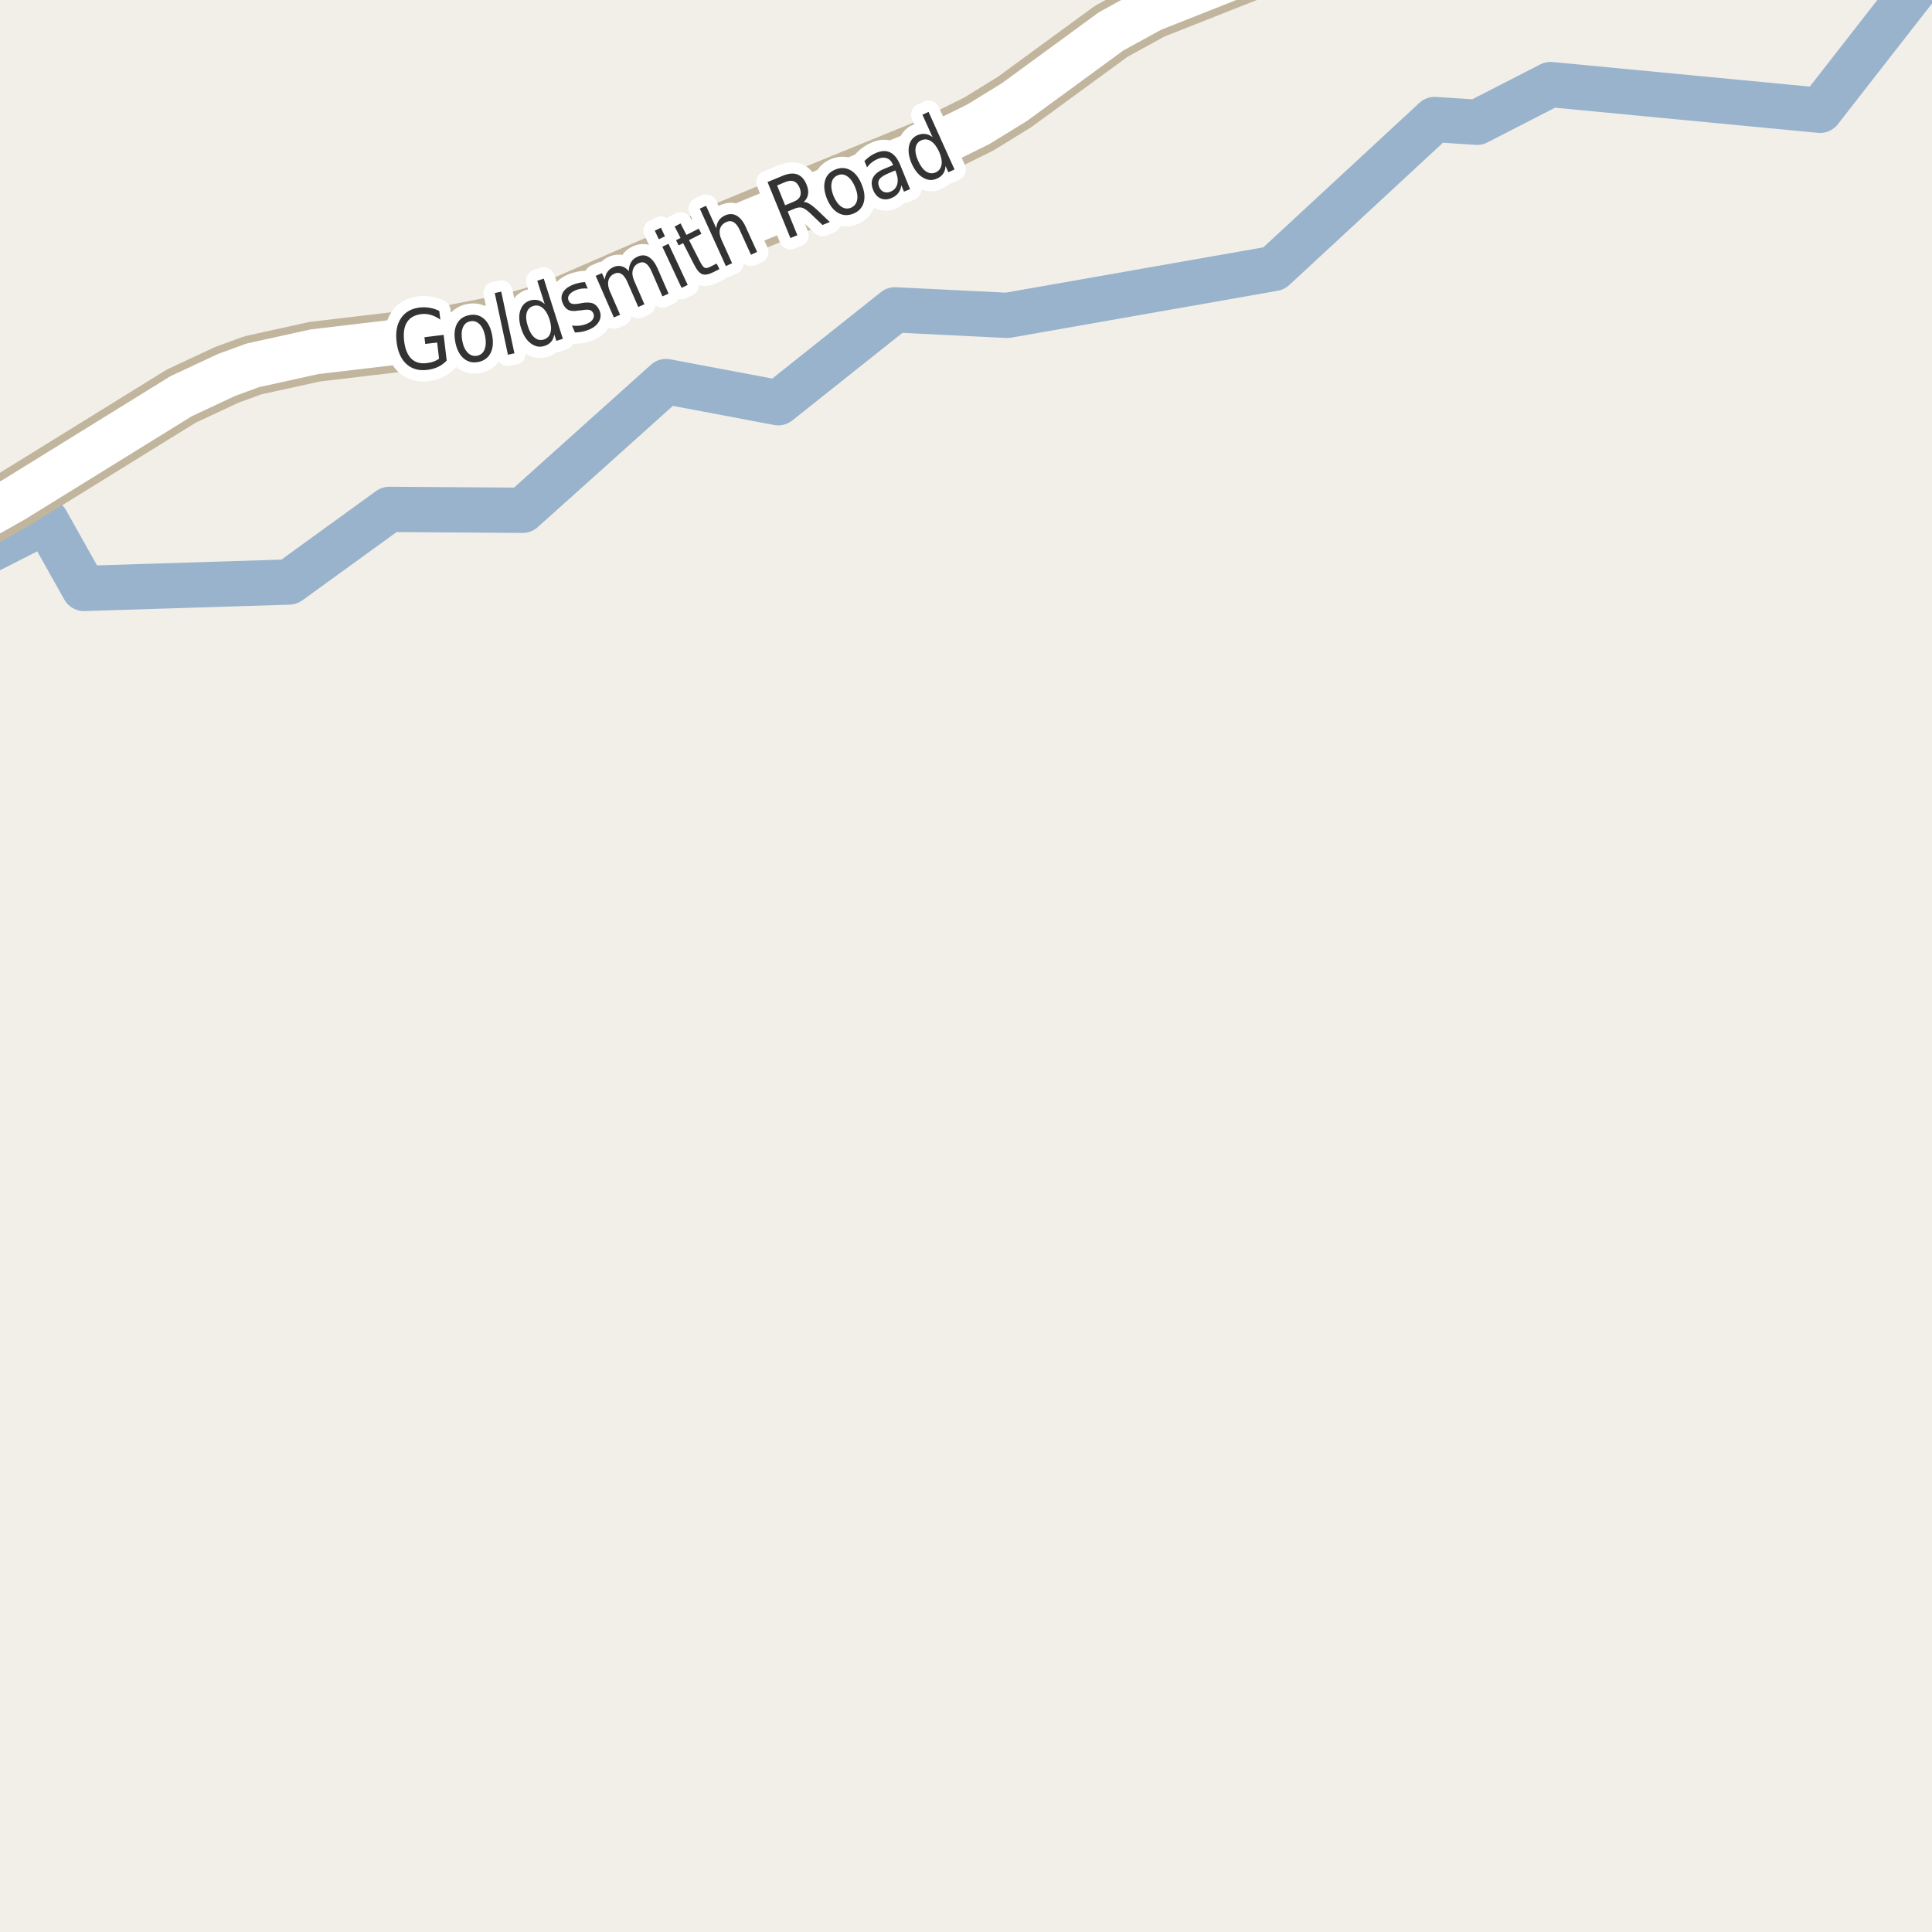 <?xml version="1.0" encoding="UTF-8"?>
<svg xmlns="http://www.w3.org/2000/svg" xmlns:xlink="http://www.w3.org/1999/xlink" width="256pt" height="256pt" viewBox="0 0 256 256" version="1.1">
<g id="surface2">
<rect x="0" y="0" width="256" height="256" style="fill:rgb(94.902%,93.725%,91.373%);fill-opacity:1;stroke:none;"/>
<path style="fill:none;stroke-width:6;stroke-linecap:round;stroke-linejoin:round;stroke:rgb(60%,70.196%,80%);stroke-opacity:1;stroke-miterlimit:10;" d="M -7 75.762 L 6.141 69.078 L 11.133 77.973 L 38.305 77.121 L 51.586 67.496 L 69.25 67.617 L 88.258 50.559 L 103.121 53.363 L 118.594 41.055 L 133.457 41.789 L 168.789 35.574 L 190.109 15.836 L 195.715 16.203 L 205.461 11.203 L 241.16 14.617 L 257.121 -5.852 L 262 -4.609 "/>
<path style="fill:none;stroke-width:8;stroke-linecap:round;stroke-linejoin:round;stroke:rgb(75.686%,70.98%,61.569%);stroke-opacity:1;stroke-miterlimit:10;" d="M 186.32 -9 L 182.461 -8.727 L 177.406 -7.777 L 166.246 -4.184 L 152.59 1.215 L 147.23 4.156 L 134.438 13.512 L 129.66 16.453 L 122.855 19.82 L 101.305 28.617 L 96.082 30.777 L 89.164 34.309 L 72.922 41.371 L 67.68 42.879 L 59.359 44.512 L 41.695 46.605 L 33.52 48.402 L 30.023 49.68 L 24.012 52.492 L 1.852 66.195 L -3.184 69.039 L -9 72.047 "/>
<path style="fill:none;stroke-width:6;stroke-linecap:round;stroke-linejoin:round;stroke:rgb(100%,100%,100%);stroke-opacity:1;stroke-miterlimit:10;" d="M 186.32 -9 L 182.461 -8.727 L 177.406 -7.777 L 166.246 -4.184 L 152.59 1.215 L 147.23 4.156 L 134.438 13.512 L 129.66 16.453 L 122.855 19.82 L 101.305 28.617 L 96.082 30.777 L 89.164 34.309 L 72.922 41.371 L 67.68 42.879 L 59.359 44.512 L 41.695 46.605 L 33.52 48.402 L 30.023 49.68 L 24.012 52.492 L 1.852 66.195 L -3.184 69.039 L -9 72.047 "/>
<path style="fill:none;stroke-width:3;stroke-linecap:round;stroke-linejoin:round;stroke:rgb(100%,100%,100%);stroke-opacity:1;stroke-miterlimit:10;" d="M 58.176 47.527 L 57.926 45.387 L 56.348 45.574 L 56.238 44.684 L 58.785 44.371 L 59.191 47.777 C 58.855 48.133 58.473 48.414 58.035 48.621 C 57.605 48.82 57.133 48.949 56.613 49.012 C 55.496 49.148 54.582 48.895 53.863 48.246 C 53.145 47.59 52.707 46.617 52.551 45.324 C 52.395 44.023 52.586 42.973 53.129 42.168 C 53.668 41.355 54.496 40.883 55.613 40.746 C 56.082 40.695 56.535 40.711 56.973 40.793 C 57.41 40.867 57.82 41.004 58.207 41.199 L 58.348 42.355 C 57.941 42.066 57.523 41.855 57.098 41.73 C 56.68 41.605 56.246 41.57 55.801 41.621 C 54.934 41.738 54.309 42.098 53.926 42.699 C 53.551 43.293 53.426 44.129 53.551 45.199 C 53.684 46.273 54.008 47.055 54.52 47.543 C 55.027 48.035 55.715 48.223 56.582 48.105 C 56.934 48.066 57.238 47.996 57.488 47.902 C 57.746 47.801 57.977 47.676 58.176 47.527 Z M 62.316 42.574 C 61.848 42.66 61.52 42.934 61.332 43.402 C 61.145 43.871 61.117 44.461 61.254 45.168 C 61.387 45.867 61.633 46.395 61.988 46.746 C 62.34 47.09 62.754 47.223 63.223 47.137 C 63.691 47.043 64.02 46.77 64.207 46.309 C 64.395 45.84 64.418 45.258 64.285 44.559 C 64.148 43.852 63.902 43.32 63.551 42.965 C 63.195 42.613 62.785 42.48 62.316 42.574 Z M 62.16 41.762 C 62.918 41.605 63.57 41.762 64.113 42.23 C 64.652 42.691 65.02 43.41 65.207 44.387 C 65.395 45.348 65.324 46.145 65.004 46.777 C 64.68 47.414 64.137 47.809 63.379 47.965 C 62.617 48.113 61.965 47.949 61.426 47.48 C 60.883 47.012 60.52 46.301 60.332 45.34 C 60.145 44.363 60.215 43.559 60.535 42.934 C 60.855 42.301 61.398 41.91 62.16 41.762 Z M 65.555 38.832 L 66.414 38.645 L 68.164 46.816 L 67.305 47.004 Z M 72.176 40.297 L 71.191 37.203 L 72.051 36.922 L 74.582 44.891 L 73.723 45.172 L 73.441 44.312 C 73.379 44.711 73.238 45.039 73.02 45.297 C 72.801 45.547 72.504 45.73 72.129 45.844 C 71.504 46.043 70.902 45.93 70.332 45.5 C 69.758 45.074 69.332 44.406 69.051 43.5 C 68.762 42.594 68.723 41.809 68.941 41.141 C 69.16 40.465 69.582 40.027 70.207 39.828 C 70.582 39.715 70.93 39.695 71.254 39.766 C 71.574 39.84 71.883 40.016 72.176 40.297 Z M 69.941 43.219 C 70.16 43.918 70.457 44.422 70.832 44.734 C 71.207 45.047 71.617 45.133 72.066 44.984 C 72.523 44.84 72.816 44.531 72.941 44.062 C 73.074 43.594 73.035 43.012 72.816 42.312 C 72.586 41.617 72.277 41.109 71.895 40.797 C 71.52 40.484 71.102 40.402 70.645 40.547 C 70.195 40.695 69.91 41 69.785 41.469 C 69.66 41.938 69.711 42.523 69.941 43.219 Z M 77.504 37.375 L 77.879 38.234 C 77.574 38.203 77.289 38.211 77.02 38.25 C 76.746 38.293 76.477 38.371 76.207 38.484 C 75.801 38.672 75.531 38.883 75.395 39.109 C 75.25 39.328 75.234 39.574 75.348 39.844 C 75.441 40.055 75.59 40.188 75.785 40.25 C 75.973 40.305 76.309 40.293 76.801 40.219 L 77.098 40.156 C 77.742 40.043 78.242 40.062 78.598 40.219 C 78.949 40.367 79.227 40.664 79.426 41.109 C 79.645 41.609 79.633 42.09 79.395 42.547 C 79.164 43.008 78.73 43.375 78.098 43.656 C 77.824 43.773 77.535 43.867 77.223 43.938 C 76.91 44 76.566 44.043 76.191 44.062 L 75.785 43.141 C 76.18 43.184 76.539 43.184 76.863 43.141 C 77.184 43.102 77.492 43.016 77.785 42.891 C 78.168 42.727 78.43 42.523 78.566 42.281 C 78.711 42.043 78.73 41.793 78.629 41.531 C 78.512 41.293 78.352 41.141 78.145 41.078 C 77.934 41.008 77.551 41.023 76.988 41.125 L 76.691 41.141 C 76.129 41.246 75.688 41.23 75.363 41.094 C 75.031 40.949 74.77 40.656 74.582 40.219 C 74.355 39.711 74.344 39.246 74.551 38.828 C 74.762 38.402 75.172 38.055 75.785 37.781 C 76.074 37.656 76.367 37.562 76.66 37.5 C 76.949 37.43 77.23 37.387 77.504 37.375 Z M 83.309 35.926 C 83.34 35.418 83.453 35.004 83.652 34.691 C 83.848 34.379 84.141 34.145 84.527 33.988 C 85.047 33.762 85.531 33.785 85.98 34.066 C 86.426 34.34 86.812 34.844 87.137 35.582 L 88.59 38.91 L 87.777 39.27 L 86.34 35.973 C 86.109 35.441 85.855 35.09 85.574 34.91 C 85.301 34.723 84.996 34.707 84.652 34.863 C 84.234 35.043 83.969 35.344 83.855 35.77 C 83.738 36.188 83.797 36.66 84.027 37.191 L 85.387 40.316 L 84.574 40.676 L 83.137 37.379 C 82.906 36.848 82.652 36.496 82.371 36.316 C 82.09 36.129 81.777 36.109 81.434 36.254 C 81.004 36.441 80.734 36.746 80.621 37.16 C 80.52 37.578 80.578 38.051 80.809 38.582 L 82.168 41.707 L 81.34 42.066 L 78.934 36.551 L 79.762 36.191 L 80.137 37.051 C 80.18 36.637 80.301 36.293 80.496 36.02 C 80.684 35.75 80.953 35.535 81.309 35.379 C 81.672 35.223 82.027 35.191 82.371 35.285 C 82.715 35.371 83.027 35.582 83.309 35.926 Z M 87.766 32.691 L 88.578 32.301 L 91.125 37.754 L 90.312 38.145 Z M 86.766 30.566 L 87.578 30.176 L 88.109 31.316 L 87.297 31.707 Z M 90.176 29.609 L 90.957 31.125 L 92.598 30.297 L 92.941 30.984 L 91.301 31.812 L 92.785 34.719 C 93.012 35.156 93.211 35.414 93.379 35.484 C 93.555 35.559 93.809 35.508 94.145 35.328 L 94.957 34.922 L 95.332 35.656 L 94.52 36.062 C 93.902 36.375 93.414 36.465 93.051 36.328 C 92.695 36.195 92.348 35.793 92.004 35.125 L 90.52 32.219 L 89.926 32.516 L 89.582 31.828 L 90.176 31.531 L 89.395 30.016 Z M 98.82 30.082 L 100.32 33.379 L 99.508 33.754 L 98.023 30.488 C 97.781 29.957 97.512 29.609 97.211 29.441 C 96.906 29.266 96.578 29.262 96.227 29.426 C 95.789 29.625 95.512 29.934 95.398 30.348 C 95.297 30.766 95.363 31.238 95.602 31.77 L 97.008 34.879 L 96.18 35.254 L 92.727 27.645 L 93.555 27.27 L 94.914 30.254 C 94.945 29.84 95.055 29.496 95.242 29.223 C 95.43 28.941 95.699 28.719 96.055 28.551 C 96.605 28.301 97.117 28.309 97.586 28.566 C 98.062 28.816 98.477 29.324 98.82 30.082 Z M 106.484 26.762 C 106.711 26.754 106.961 26.832 107.234 26.996 C 107.516 27.164 107.836 27.414 108.203 27.746 L 109.953 29.418 L 108.984 29.809 L 107.344 28.246 C 106.926 27.852 106.578 27.613 106.297 27.527 C 106.023 27.445 105.711 27.477 105.359 27.621 L 104.375 28.027 L 105.656 31.168 L 104.734 31.543 L 101.703 24.121 L 103.75 23.277 C 104.52 22.965 105.16 22.914 105.672 23.121 C 106.191 23.32 106.598 23.777 106.891 24.496 C 107.078 24.965 107.133 25.395 107.062 25.777 C 107 26.164 106.805 26.492 106.484 26.762 Z M 102.969 24.574 L 104.031 27.199 L 105.156 26.73 C 105.602 26.555 105.891 26.316 106.016 26.012 C 106.148 25.699 106.129 25.324 105.953 24.887 C 105.773 24.449 105.531 24.168 105.219 24.043 C 104.914 23.91 104.539 23.93 104.094 24.105 Z M 111.008 23.227 C 110.559 23.406 110.289 23.738 110.195 24.227 C 110.094 24.719 110.176 25.297 110.445 25.961 C 110.727 26.629 111.07 27.102 111.477 27.383 C 111.883 27.656 112.309 27.703 112.758 27.523 C 113.195 27.336 113.465 27.004 113.57 26.523 C 113.672 26.035 113.586 25.457 113.305 24.789 C 113.031 24.125 112.688 23.648 112.273 23.367 C 111.867 23.086 111.445 23.039 111.008 23.227 Z M 110.695 22.461 C 111.402 22.172 112.07 22.203 112.695 22.555 C 113.32 22.898 113.812 23.531 114.18 24.445 C 114.555 25.352 114.641 26.148 114.445 26.836 C 114.246 27.523 113.793 28.016 113.086 28.305 C 112.355 28.598 111.68 28.566 111.055 28.211 C 110.438 27.859 109.945 27.227 109.57 26.32 C 109.207 25.406 109.125 24.609 109.32 23.93 C 109.508 23.242 109.969 22.754 110.695 22.461 Z M 117.809 22.926 C 117.141 23.199 116.715 23.473 116.527 23.754 C 116.34 24.035 116.328 24.379 116.496 24.785 C 116.629 25.098 116.832 25.312 117.105 25.426 C 117.375 25.543 117.672 25.531 117.996 25.395 C 118.465 25.207 118.762 24.879 118.887 24.41 C 119.012 23.934 118.953 23.395 118.715 22.801 L 118.637 22.582 Z M 119.293 21.879 L 120.59 25.066 L 119.777 25.395 L 119.434 24.551 C 119.371 24.98 119.23 25.328 119.012 25.598 C 118.801 25.871 118.5 26.09 118.105 26.254 C 117.594 26.465 117.121 26.473 116.684 26.285 C 116.246 26.09 115.918 25.719 115.699 25.176 C 115.441 24.551 115.434 24.004 115.684 23.535 C 115.922 23.059 116.422 22.668 117.184 22.363 L 118.34 21.879 L 118.309 21.785 C 118.129 21.371 117.871 21.098 117.527 20.973 C 117.184 20.84 116.781 20.863 116.324 21.051 C 116.043 21.168 115.785 21.316 115.543 21.504 C 115.293 21.691 115.074 21.918 114.887 22.176 L 114.543 21.332 C 114.805 21.074 115.066 20.855 115.324 20.676 C 115.574 20.5 115.832 20.359 116.105 20.254 C 116.824 19.953 117.449 19.938 117.98 20.207 C 118.512 20.48 118.949 21.035 119.293 21.879 Z M 123.57 18.172 L 122.227 15.203 L 123.039 14.828 L 126.477 22.453 L 125.664 22.828 L 125.289 22 C 125.266 22.406 125.156 22.75 124.961 23.031 C 124.773 23.305 124.496 23.516 124.133 23.672 C 123.539 23.945 122.934 23.902 122.32 23.547 C 121.715 23.195 121.219 22.586 120.82 21.719 C 120.438 20.855 120.312 20.074 120.445 19.375 C 120.582 18.68 120.945 18.195 121.539 17.922 C 121.902 17.766 122.25 17.711 122.586 17.75 C 122.918 17.781 123.246 17.922 123.57 18.172 Z M 121.664 21.328 C 121.965 21.996 122.32 22.465 122.727 22.734 C 123.133 22.996 123.547 23.031 123.977 22.844 C 124.414 22.648 124.672 22.309 124.758 21.828 C 124.84 21.34 124.73 20.762 124.43 20.094 C 124.125 19.43 123.766 18.965 123.352 18.703 C 122.934 18.434 122.508 18.398 122.07 18.594 C 121.641 18.781 121.395 19.121 121.32 19.609 C 121.25 20.09 121.363 20.664 121.664 21.328 Z M 121.664 21.328 "/>
<path style=" stroke:none;fill-rule:evenodd;fill:rgb(20%,20%,20%);fill-opacity:1;" d="M 58.176 47.527 L 57.926 45.387 L 56.348 45.574 L 56.238 44.684 L 58.785 44.371 L 59.191 47.777 C 58.855 48.133 58.473 48.414 58.035 48.621 C 57.605 48.82 57.133 48.949 56.613 49.012 C 55.496 49.148 54.582 48.895 53.863 48.246 C 53.145 47.59 52.707 46.617 52.551 45.324 C 52.395 44.023 52.586 42.973 53.129 42.168 C 53.668 41.355 54.496 40.883 55.613 40.746 C 56.082 40.695 56.535 40.711 56.973 40.793 C 57.41 40.867 57.82 41.004 58.207 41.199 L 58.348 42.355 C 57.941 42.066 57.523 41.855 57.098 41.73 C 56.68 41.605 56.246 41.57 55.801 41.621 C 54.934 41.738 54.309 42.098 53.926 42.699 C 53.551 43.293 53.426 44.129 53.551 45.199 C 53.684 46.273 54.008 47.055 54.52 47.543 C 55.027 48.035 55.715 48.223 56.582 48.105 C 56.934 48.066 57.238 47.996 57.488 47.902 C 57.746 47.801 57.977 47.676 58.176 47.527 Z M 62.316 42.574 C 61.848 42.66 61.52 42.934 61.332 43.402 C 61.145 43.871 61.117 44.461 61.254 45.168 C 61.387 45.867 61.633 46.395 61.988 46.746 C 62.34 47.09 62.754 47.223 63.223 47.137 C 63.691 47.043 64.02 46.77 64.207 46.309 C 64.395 45.84 64.418 45.258 64.285 44.559 C 64.148 43.852 63.902 43.32 63.551 42.965 C 63.195 42.613 62.785 42.48 62.316 42.574 Z M 62.16 41.762 C 62.918 41.605 63.57 41.762 64.113 42.23 C 64.652 42.691 65.02 43.41 65.207 44.387 C 65.395 45.348 65.324 46.145 65.004 46.777 C 64.68 47.414 64.137 47.809 63.379 47.965 C 62.617 48.113 61.965 47.949 61.426 47.48 C 60.883 47.012 60.52 46.301 60.332 45.34 C 60.145 44.363 60.215 43.559 60.535 42.934 C 60.855 42.301 61.398 41.91 62.16 41.762 Z M 65.555 38.832 L 66.414 38.645 L 68.164 46.816 L 67.305 47.004 Z M 72.176 40.297 L 71.191 37.203 L 72.051 36.922 L 74.582 44.891 L 73.723 45.172 L 73.441 44.312 C 73.379 44.711 73.238 45.039 73.02 45.297 C 72.801 45.547 72.504 45.73 72.129 45.844 C 71.504 46.043 70.902 45.93 70.332 45.5 C 69.758 45.074 69.332 44.406 69.051 43.5 C 68.762 42.594 68.723 41.809 68.941 41.141 C 69.16 40.465 69.582 40.027 70.207 39.828 C 70.582 39.715 70.93 39.695 71.254 39.766 C 71.574 39.84 71.883 40.016 72.176 40.297 Z M 69.941 43.219 C 70.16 43.918 70.457 44.422 70.832 44.734 C 71.207 45.047 71.617 45.133 72.066 44.984 C 72.523 44.84 72.816 44.531 72.941 44.062 C 73.074 43.594 73.035 43.012 72.816 42.312 C 72.586 41.617 72.277 41.109 71.895 40.797 C 71.52 40.484 71.102 40.402 70.645 40.547 C 70.195 40.695 69.91 41 69.785 41.469 C 69.66 41.938 69.711 42.523 69.941 43.219 Z M 77.504 37.375 L 77.879 38.234 C 77.574 38.203 77.289 38.211 77.02 38.25 C 76.746 38.293 76.477 38.371 76.207 38.484 C 75.801 38.672 75.531 38.883 75.395 39.109 C 75.25 39.328 75.234 39.574 75.348 39.844 C 75.441 40.055 75.59 40.188 75.785 40.25 C 75.973 40.305 76.309 40.293 76.801 40.219 L 77.098 40.156 C 77.742 40.043 78.242 40.062 78.598 40.219 C 78.949 40.367 79.227 40.664 79.426 41.109 C 79.645 41.609 79.633 42.09 79.395 42.547 C 79.164 43.008 78.73 43.375 78.098 43.656 C 77.824 43.773 77.535 43.867 77.223 43.938 C 76.91 44 76.566 44.043 76.191 44.062 L 75.785 43.141 C 76.18 43.184 76.539 43.184 76.863 43.141 C 77.184 43.102 77.492 43.016 77.785 42.891 C 78.168 42.727 78.43 42.523 78.566 42.281 C 78.711 42.043 78.73 41.793 78.629 41.531 C 78.512 41.293 78.352 41.141 78.145 41.078 C 77.934 41.008 77.551 41.023 76.988 41.125 L 76.691 41.141 C 76.129 41.246 75.688 41.23 75.363 41.094 C 75.031 40.949 74.77 40.656 74.582 40.219 C 74.355 39.711 74.344 39.246 74.551 38.828 C 74.762 38.402 75.172 38.055 75.785 37.781 C 76.074 37.656 76.367 37.562 76.66 37.5 C 76.949 37.43 77.23 37.387 77.504 37.375 Z M 83.309 35.926 C 83.34 35.418 83.453 35.004 83.652 34.691 C 83.848 34.379 84.141 34.145 84.527 33.988 C 85.047 33.762 85.531 33.785 85.98 34.066 C 86.426 34.34 86.812 34.844 87.137 35.582 L 88.59 38.91 L 87.777 39.27 L 86.34 35.973 C 86.109 35.441 85.855 35.09 85.574 34.91 C 85.301 34.723 84.996 34.707 84.652 34.863 C 84.234 35.043 83.969 35.344 83.855 35.77 C 83.738 36.188 83.797 36.66 84.027 37.191 L 85.387 40.316 L 84.574 40.676 L 83.137 37.379 C 82.906 36.848 82.652 36.496 82.371 36.316 C 82.09 36.129 81.777 36.109 81.434 36.254 C 81.004 36.441 80.734 36.746 80.621 37.16 C 80.52 37.578 80.578 38.051 80.809 38.582 L 82.168 41.707 L 81.34 42.066 L 78.934 36.551 L 79.762 36.191 L 80.137 37.051 C 80.18 36.637 80.301 36.293 80.496 36.02 C 80.684 35.75 80.953 35.535 81.309 35.379 C 81.672 35.223 82.027 35.191 82.371 35.285 C 82.715 35.371 83.027 35.582 83.309 35.926 Z M 87.766 32.691 L 88.578 32.301 L 91.125 37.754 L 90.312 38.145 Z M 86.766 30.566 L 87.578 30.176 L 88.109 31.316 L 87.297 31.707 Z M 90.176 29.609 L 90.957 31.125 L 92.598 30.297 L 92.941 30.984 L 91.301 31.812 L 92.785 34.719 C 93.012 35.156 93.211 35.414 93.379 35.484 C 93.555 35.559 93.809 35.508 94.145 35.328 L 94.957 34.922 L 95.332 35.656 L 94.52 36.062 C 93.902 36.375 93.414 36.465 93.051 36.328 C 92.695 36.195 92.348 35.793 92.004 35.125 L 90.52 32.219 L 89.926 32.516 L 89.582 31.828 L 90.176 31.531 L 89.395 30.016 Z M 98.82 30.082 L 100.32 33.379 L 99.508 33.754 L 98.023 30.488 C 97.781 29.957 97.512 29.609 97.211 29.441 C 96.906 29.266 96.578 29.262 96.227 29.426 C 95.789 29.625 95.512 29.934 95.398 30.348 C 95.297 30.766 95.363 31.238 95.602 31.77 L 97.008 34.879 L 96.18 35.254 L 92.727 27.645 L 93.555 27.27 L 94.914 30.254 C 94.945 29.84 95.055 29.496 95.242 29.223 C 95.43 28.941 95.699 28.719 96.055 28.551 C 96.605 28.301 97.117 28.309 97.586 28.566 C 98.062 28.816 98.477 29.324 98.82 30.082 Z M 106.484 26.762 C 106.711 26.754 106.961 26.832 107.234 26.996 C 107.516 27.164 107.836 27.414 108.203 27.746 L 109.953 29.418 L 108.984 29.809 L 107.344 28.246 C 106.926 27.852 106.578 27.613 106.297 27.527 C 106.023 27.445 105.711 27.477 105.359 27.621 L 104.375 28.027 L 105.656 31.168 L 104.734 31.543 L 101.703 24.121 L 103.75 23.277 C 104.52 22.965 105.16 22.914 105.672 23.121 C 106.191 23.32 106.598 23.777 106.891 24.496 C 107.078 24.965 107.133 25.395 107.062 25.777 C 107 26.164 106.805 26.492 106.484 26.762 Z M 102.969 24.574 L 104.031 27.199 L 105.156 26.73 C 105.602 26.555 105.891 26.316 106.016 26.012 C 106.148 25.699 106.129 25.324 105.953 24.887 C 105.773 24.449 105.531 24.168 105.219 24.043 C 104.914 23.91 104.539 23.93 104.094 24.105 Z M 111.008 23.227 C 110.559 23.406 110.289 23.738 110.195 24.227 C 110.094 24.719 110.176 25.297 110.445 25.961 C 110.727 26.629 111.07 27.102 111.477 27.383 C 111.883 27.656 112.309 27.703 112.758 27.523 C 113.195 27.336 113.465 27.004 113.57 26.523 C 113.672 26.035 113.586 25.457 113.305 24.789 C 113.031 24.125 112.688 23.648 112.273 23.367 C 111.867 23.086 111.445 23.039 111.008 23.227 Z M 110.695 22.461 C 111.402 22.172 112.07 22.203 112.695 22.555 C 113.32 22.898 113.812 23.531 114.18 24.445 C 114.555 25.352 114.641 26.148 114.445 26.836 C 114.246 27.523 113.793 28.016 113.086 28.305 C 112.355 28.598 111.68 28.566 111.055 28.211 C 110.438 27.859 109.945 27.227 109.57 26.32 C 109.207 25.406 109.125 24.609 109.32 23.93 C 109.508 23.242 109.969 22.754 110.695 22.461 Z M 117.809 22.926 C 117.141 23.199 116.715 23.473 116.527 23.754 C 116.34 24.035 116.328 24.379 116.496 24.785 C 116.629 25.098 116.832 25.312 117.105 25.426 C 117.375 25.543 117.672 25.531 117.996 25.395 C 118.465 25.207 118.762 24.879 118.887 24.41 C 119.012 23.934 118.953 23.395 118.715 22.801 L 118.637 22.582 Z M 119.293 21.879 L 120.59 25.066 L 119.777 25.395 L 119.434 24.551 C 119.371 24.98 119.23 25.328 119.012 25.598 C 118.801 25.871 118.5 26.09 118.105 26.254 C 117.594 26.465 117.121 26.473 116.684 26.285 C 116.246 26.09 115.918 25.719 115.699 25.176 C 115.441 24.551 115.434 24.004 115.684 23.535 C 115.922 23.059 116.422 22.668 117.184 22.363 L 118.34 21.879 L 118.309 21.785 C 118.129 21.371 117.871 21.098 117.527 20.973 C 117.184 20.84 116.781 20.863 116.324 21.051 C 116.043 21.168 115.785 21.316 115.543 21.504 C 115.293 21.691 115.074 21.918 114.887 22.176 L 114.543 21.332 C 114.805 21.074 115.066 20.855 115.324 20.676 C 115.574 20.5 115.832 20.359 116.105 20.254 C 116.824 19.953 117.449 19.938 117.98 20.207 C 118.512 20.48 118.949 21.035 119.293 21.879 Z M 123.57 18.172 L 122.227 15.203 L 123.039 14.828 L 126.477 22.453 L 125.664 22.828 L 125.289 22 C 125.266 22.406 125.156 22.75 124.961 23.031 C 124.773 23.305 124.496 23.516 124.133 23.672 C 123.539 23.945 122.934 23.902 122.32 23.547 C 121.715 23.195 121.219 22.586 120.82 21.719 C 120.438 20.855 120.312 20.074 120.445 19.375 C 120.582 18.68 120.945 18.195 121.539 17.922 C 121.902 17.766 122.25 17.711 122.586 17.75 C 122.918 17.781 123.246 17.922 123.57 18.172 Z M 121.664 21.328 C 121.965 21.996 122.32 22.465 122.727 22.734 C 123.133 22.996 123.547 23.031 123.977 22.844 C 124.414 22.648 124.672 22.309 124.758 21.828 C 124.84 21.34 124.73 20.762 124.43 20.094 C 124.125 19.43 123.766 18.965 123.352 18.703 C 122.934 18.434 122.508 18.398 122.07 18.594 C 121.641 18.781 121.395 19.121 121.32 19.609 C 121.25 20.09 121.363 20.664 121.664 21.328 Z M 121.664 21.328 "/>
</g>
</svg>

